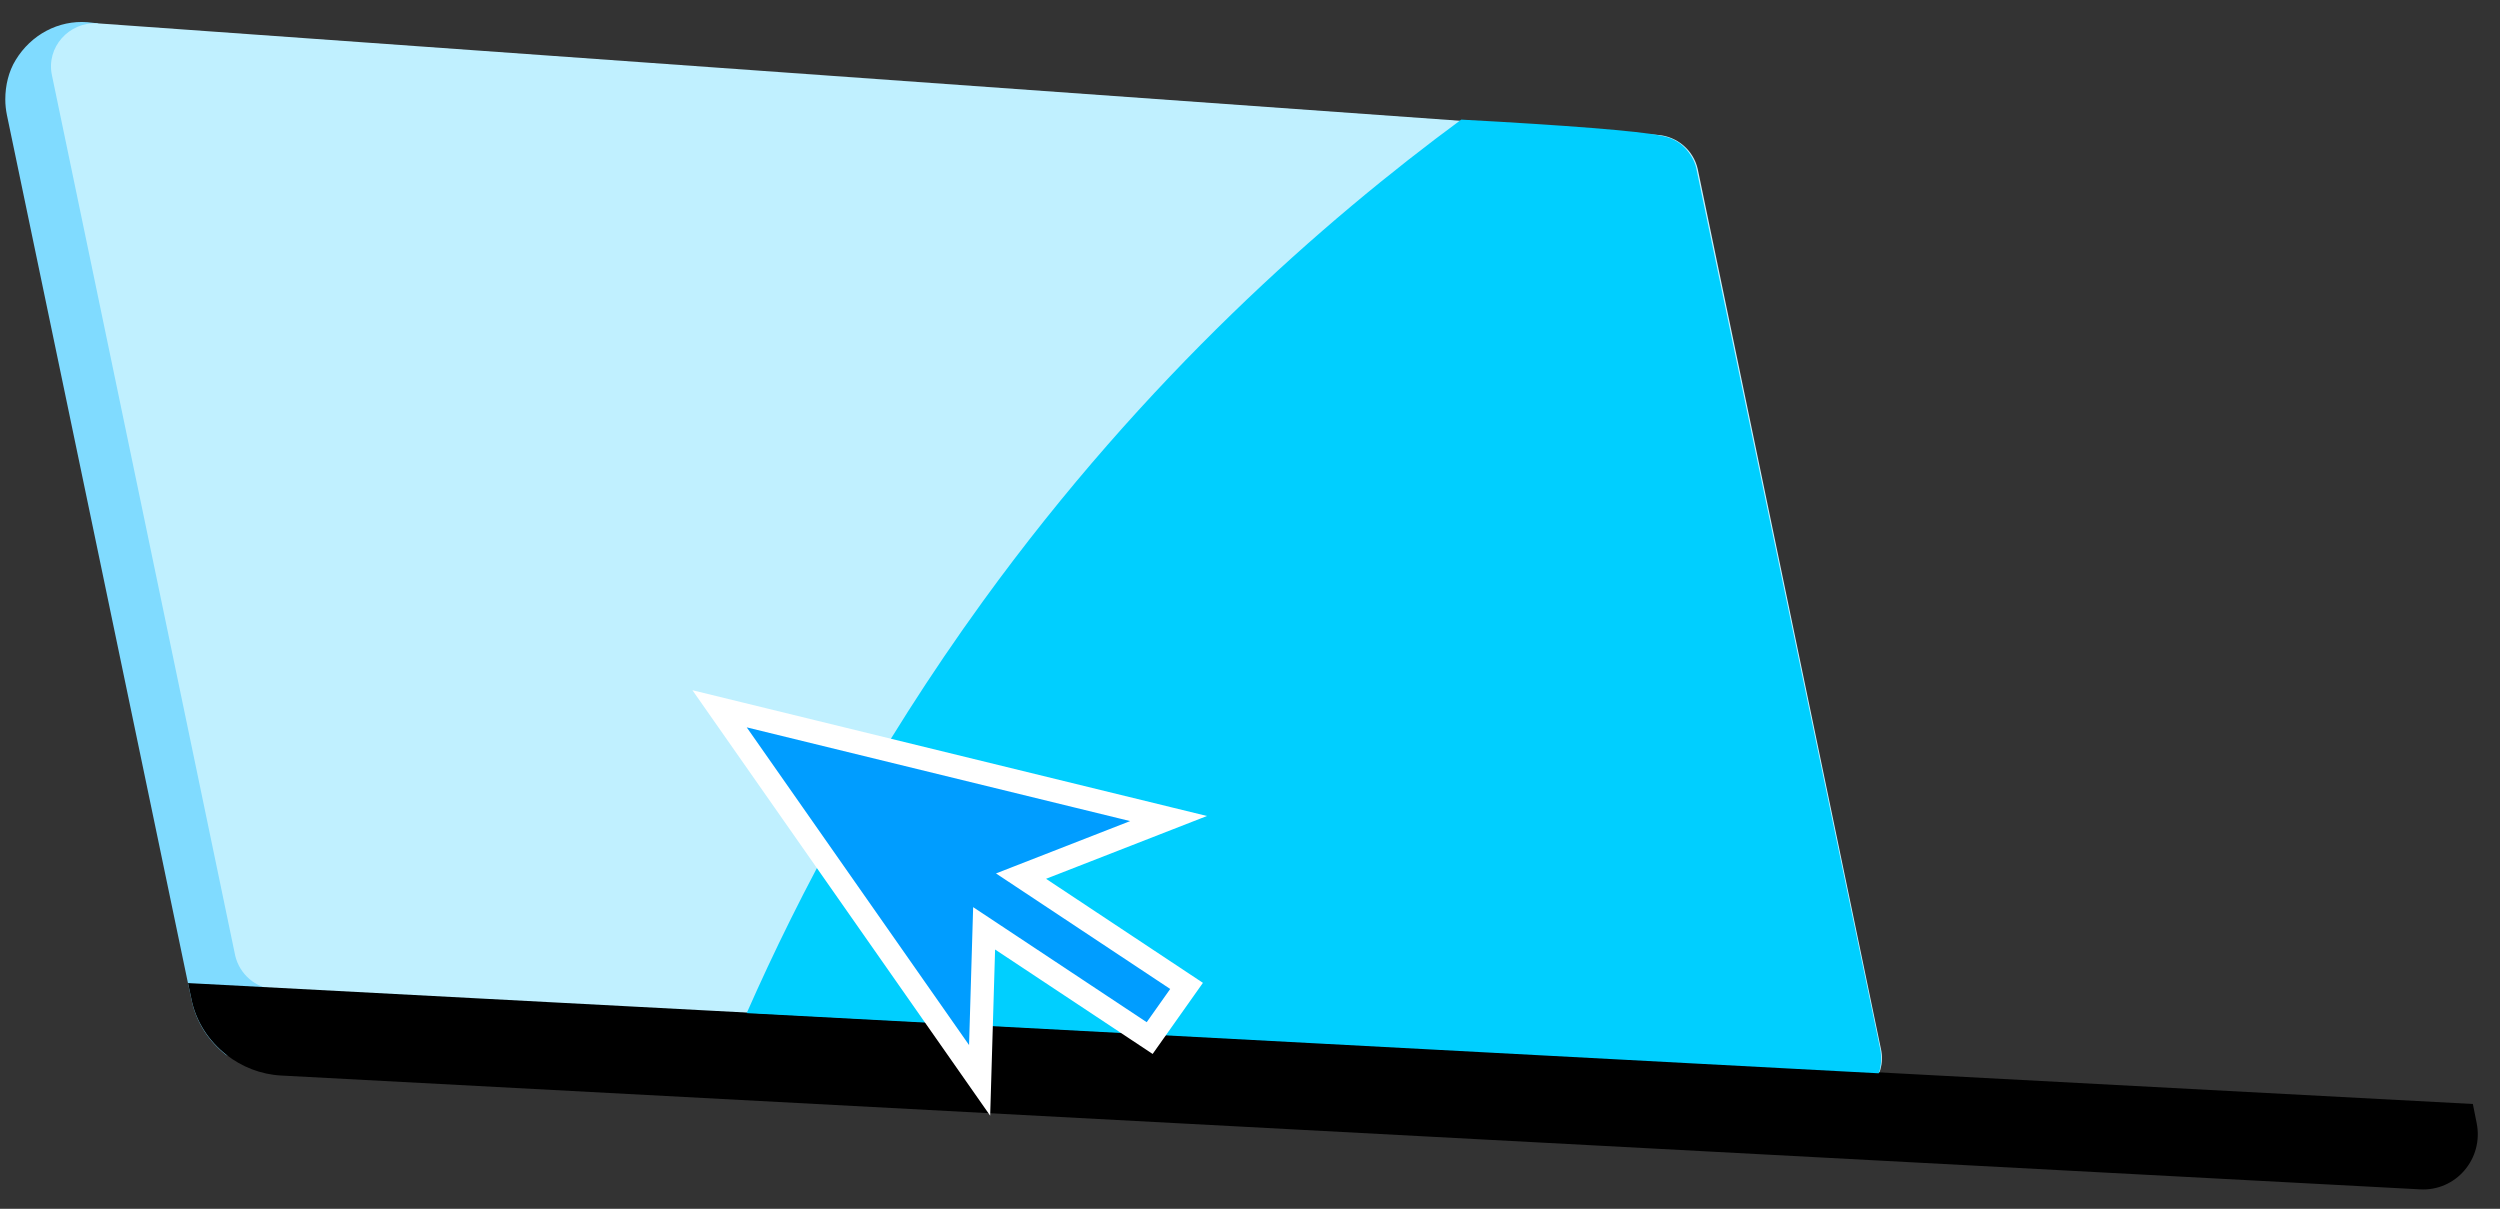 <svg width="91" height="44" viewBox="0 0 91 44" fill="none" xmlns="http://www.w3.org/2000/svg">
<rect x="0" y="0" width="91" height="44" fill="#333333" stroke="none"/>
<g clip-path="url(#clip0_587_1855)">
<path d="M0.193 3.616C0.193 3.815 0.213 3.994 0.253 4.193L6.845 35.8L6.965 36.357C7.124 37.194 7.602 37.911 8.239 38.408L67.449 41.555L68.903 40.241L66.811 38.986L3.539 0.847L3.181 0.808C2.125 0.728 1.129 1.266 0.572 2.182C0.313 2.6 0.193 3.118 0.193 3.616Z" fill="#80DBFF"/>
<path d="M66.816 40.083L9.996 36.021C9.299 35.961 8.722 35.463 8.562 34.786L1.891 2.741C1.672 1.726 2.508 0.79 3.544 0.849L60.363 4.912C61.06 4.972 61.638 5.47 61.797 6.147L68.469 38.191C68.688 39.207 67.852 40.163 66.816 40.083Z" fill="#C0F0FF"/>
<path d="M6.844 35.784L6.963 36.341C7.123 37.178 7.601 37.895 8.238 38.393C8.795 38.831 9.493 39.11 10.229 39.149L88.08 43.292C89.394 43.372 90.41 42.177 90.151 40.882L90.012 40.185L66.81 38.95L6.844 35.784Z" fill="black"/>
<path d="M53.19 4.354C48.191 8.039 41.718 13.695 35.783 21.88C31.86 27.297 29.111 32.495 27.18 36.877C40.922 37.614 54.663 38.331 68.385 39.068C68.425 38.968 68.445 38.849 68.465 38.709C68.485 38.51 68.465 38.331 68.445 38.211C66.215 27.536 63.984 16.842 61.753 6.167C61.733 6.027 61.614 5.629 61.236 5.291C60.957 5.052 60.658 4.972 60.419 4.932C59.702 4.773 56.934 4.554 53.19 4.354Z" fill="#00CFFF"/>
<path d="M26.193 25.8L42.536 29.795L37.165 31.891L43.191 35.887L41.848 37.786L35.822 33.791L35.658 39.326L26.193 25.8Z" fill="#009DFF" stroke="white" stroke-width="0.844" stroke-miterlimit="10"/>
</g>
<defs>
<clipPath id="clip0_587_1855">
<rect width="90" height="43" fill="white" transform="translate(0.191 0.8)"/>
</clipPath>
</defs>
</svg>
